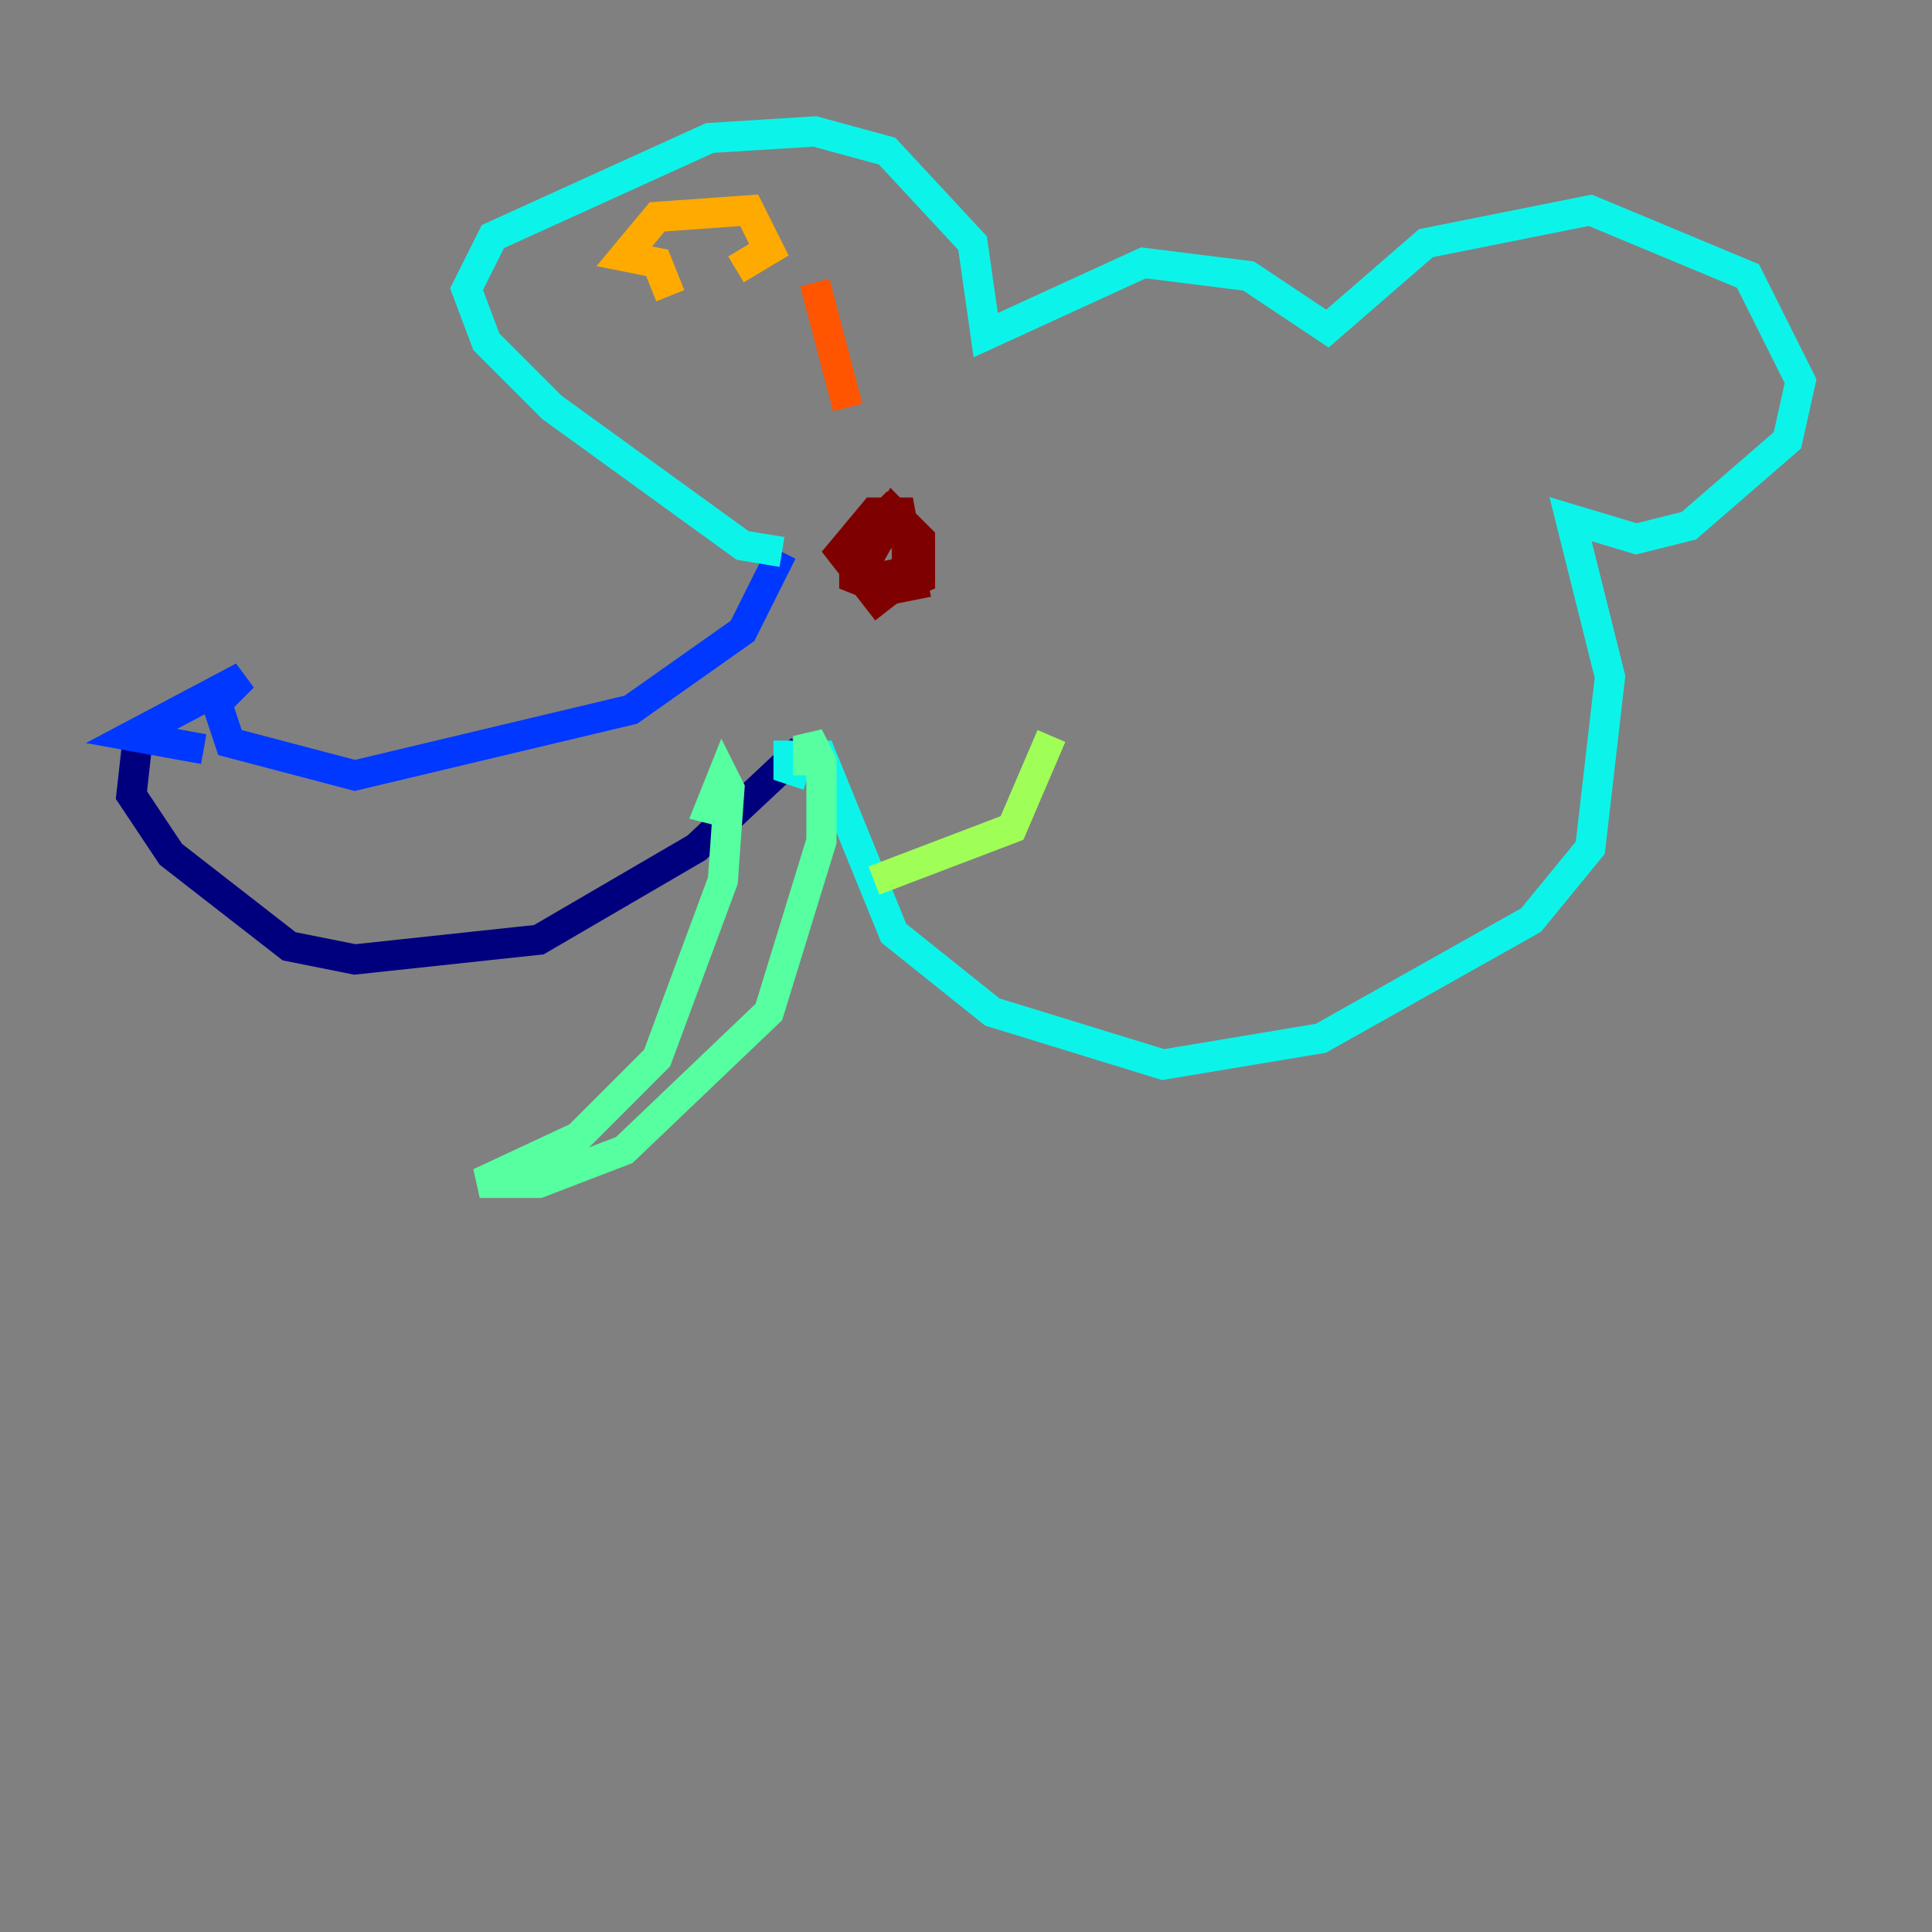 <?xml version="1.0" encoding="utf-8" ?>
<svg baseProfile="tiny" height="128" version="1.2" viewBox="0,0,128,128" width="128" xmlns="http://www.w3.org/2000/svg" xmlns:ev="http://www.w3.org/2001/xml-events" xmlns:xlink="http://www.w3.org/1999/xlink"><rect x="0" y="0" width="128" height="128" fill="#808080" stroke="none"/><defs /><polyline fill="none" points="53.116,49.633 46.15,56.163 35.701,62.258 23.51,63.565 19.157,62.694 11.32,56.599 8.707,52.68 9.143,48.762" stroke="#00007f" stroke-width="2" /><polyline fill="none" points="11.755,52.245 11.755,52.245" stroke="#0000e8" stroke-width="2" /><polyline fill="none" points="13.497,49.633 8.707,48.762 16.109,44.843 14.367,46.585 15.238,49.197 23.51,51.374 41.796,47.02 49.197,41.796 51.809,36.571" stroke="#0038ff" stroke-width="2" /><polyline fill="none" points="51.809,36.571 51.809,36.571" stroke="#0094ff" stroke-width="2" /><polyline fill="none" points="51.809,36.571 49.197,36.136 36.571,26.993 32.218,22.64 30.912,19.157 32.653,15.674 47.02,9.143 53.986,8.707 58.776,10.014 64.435,16.109 65.306,22.204 75.755,17.415 82.721,18.286 87.946,21.769 94.476,16.109 105.361,13.932 115.809,18.286 119.293,25.252 118.422,29.17 111.891,34.83 108.408,35.701 104.054,34.395 106.667,44.843 105.361,56.163 101.442,60.952 87.51,68.789 77.061,70.531 65.742,67.048 59.211,61.823 54.422,50.068 52.245,50.068 52.245,50.939 53.551,51.374" stroke="#0cf4ea" stroke-width="2" /><polyline fill="none" points="53.551,51.374 53.551,48.762 54.422,50.503 54.422,55.728 50.939,67.048 41.361,76.191 35.701,78.367 31.782,78.367 38.313,75.32 43.537,70.095 47.891,58.34 48.327,52.245 47.891,51.374 47.02,53.551 48.762,53.986" stroke="#56ffa0" stroke-width="2" /><polyline fill="none" points="57.905,58.34 67.048,54.857 69.66,48.762" stroke="#a0ff56" stroke-width="2" /><polyline fill="none" points="44.408,19.592 44.408,19.592" stroke="#eaff0c" stroke-width="2" /><polyline fill="none" points="44.408,19.592 43.537,17.415 41.361,16.98 43.537,14.367 49.633,13.932 50.939,16.544 48.762,17.85" stroke="#ffaa00" stroke-width="2" /><polyline fill="none" points="53.986,18.721 56.163,26.993" stroke="#ff5500" stroke-width="2" /><polyline fill="none" points="64.0,26.122 64.0,26.122" stroke="#e80000" stroke-width="2" /><polyline fill="none" points="58.776,40.49 55.728,36.571 57.905,33.959 59.646,33.959 60.517,38.748 58.34,39.184 57.034,37.878 59.211,33.959 60.952,35.701 60.952,38.313 58.776,39.184 56.599,38.313 56.599,36.136 58.776,33.959 60.082,35.265 60.082,37.878 57.905,38.313 56.599,37.007 57.905,34.395" stroke="#7f0000" stroke-width="2" /></svg>